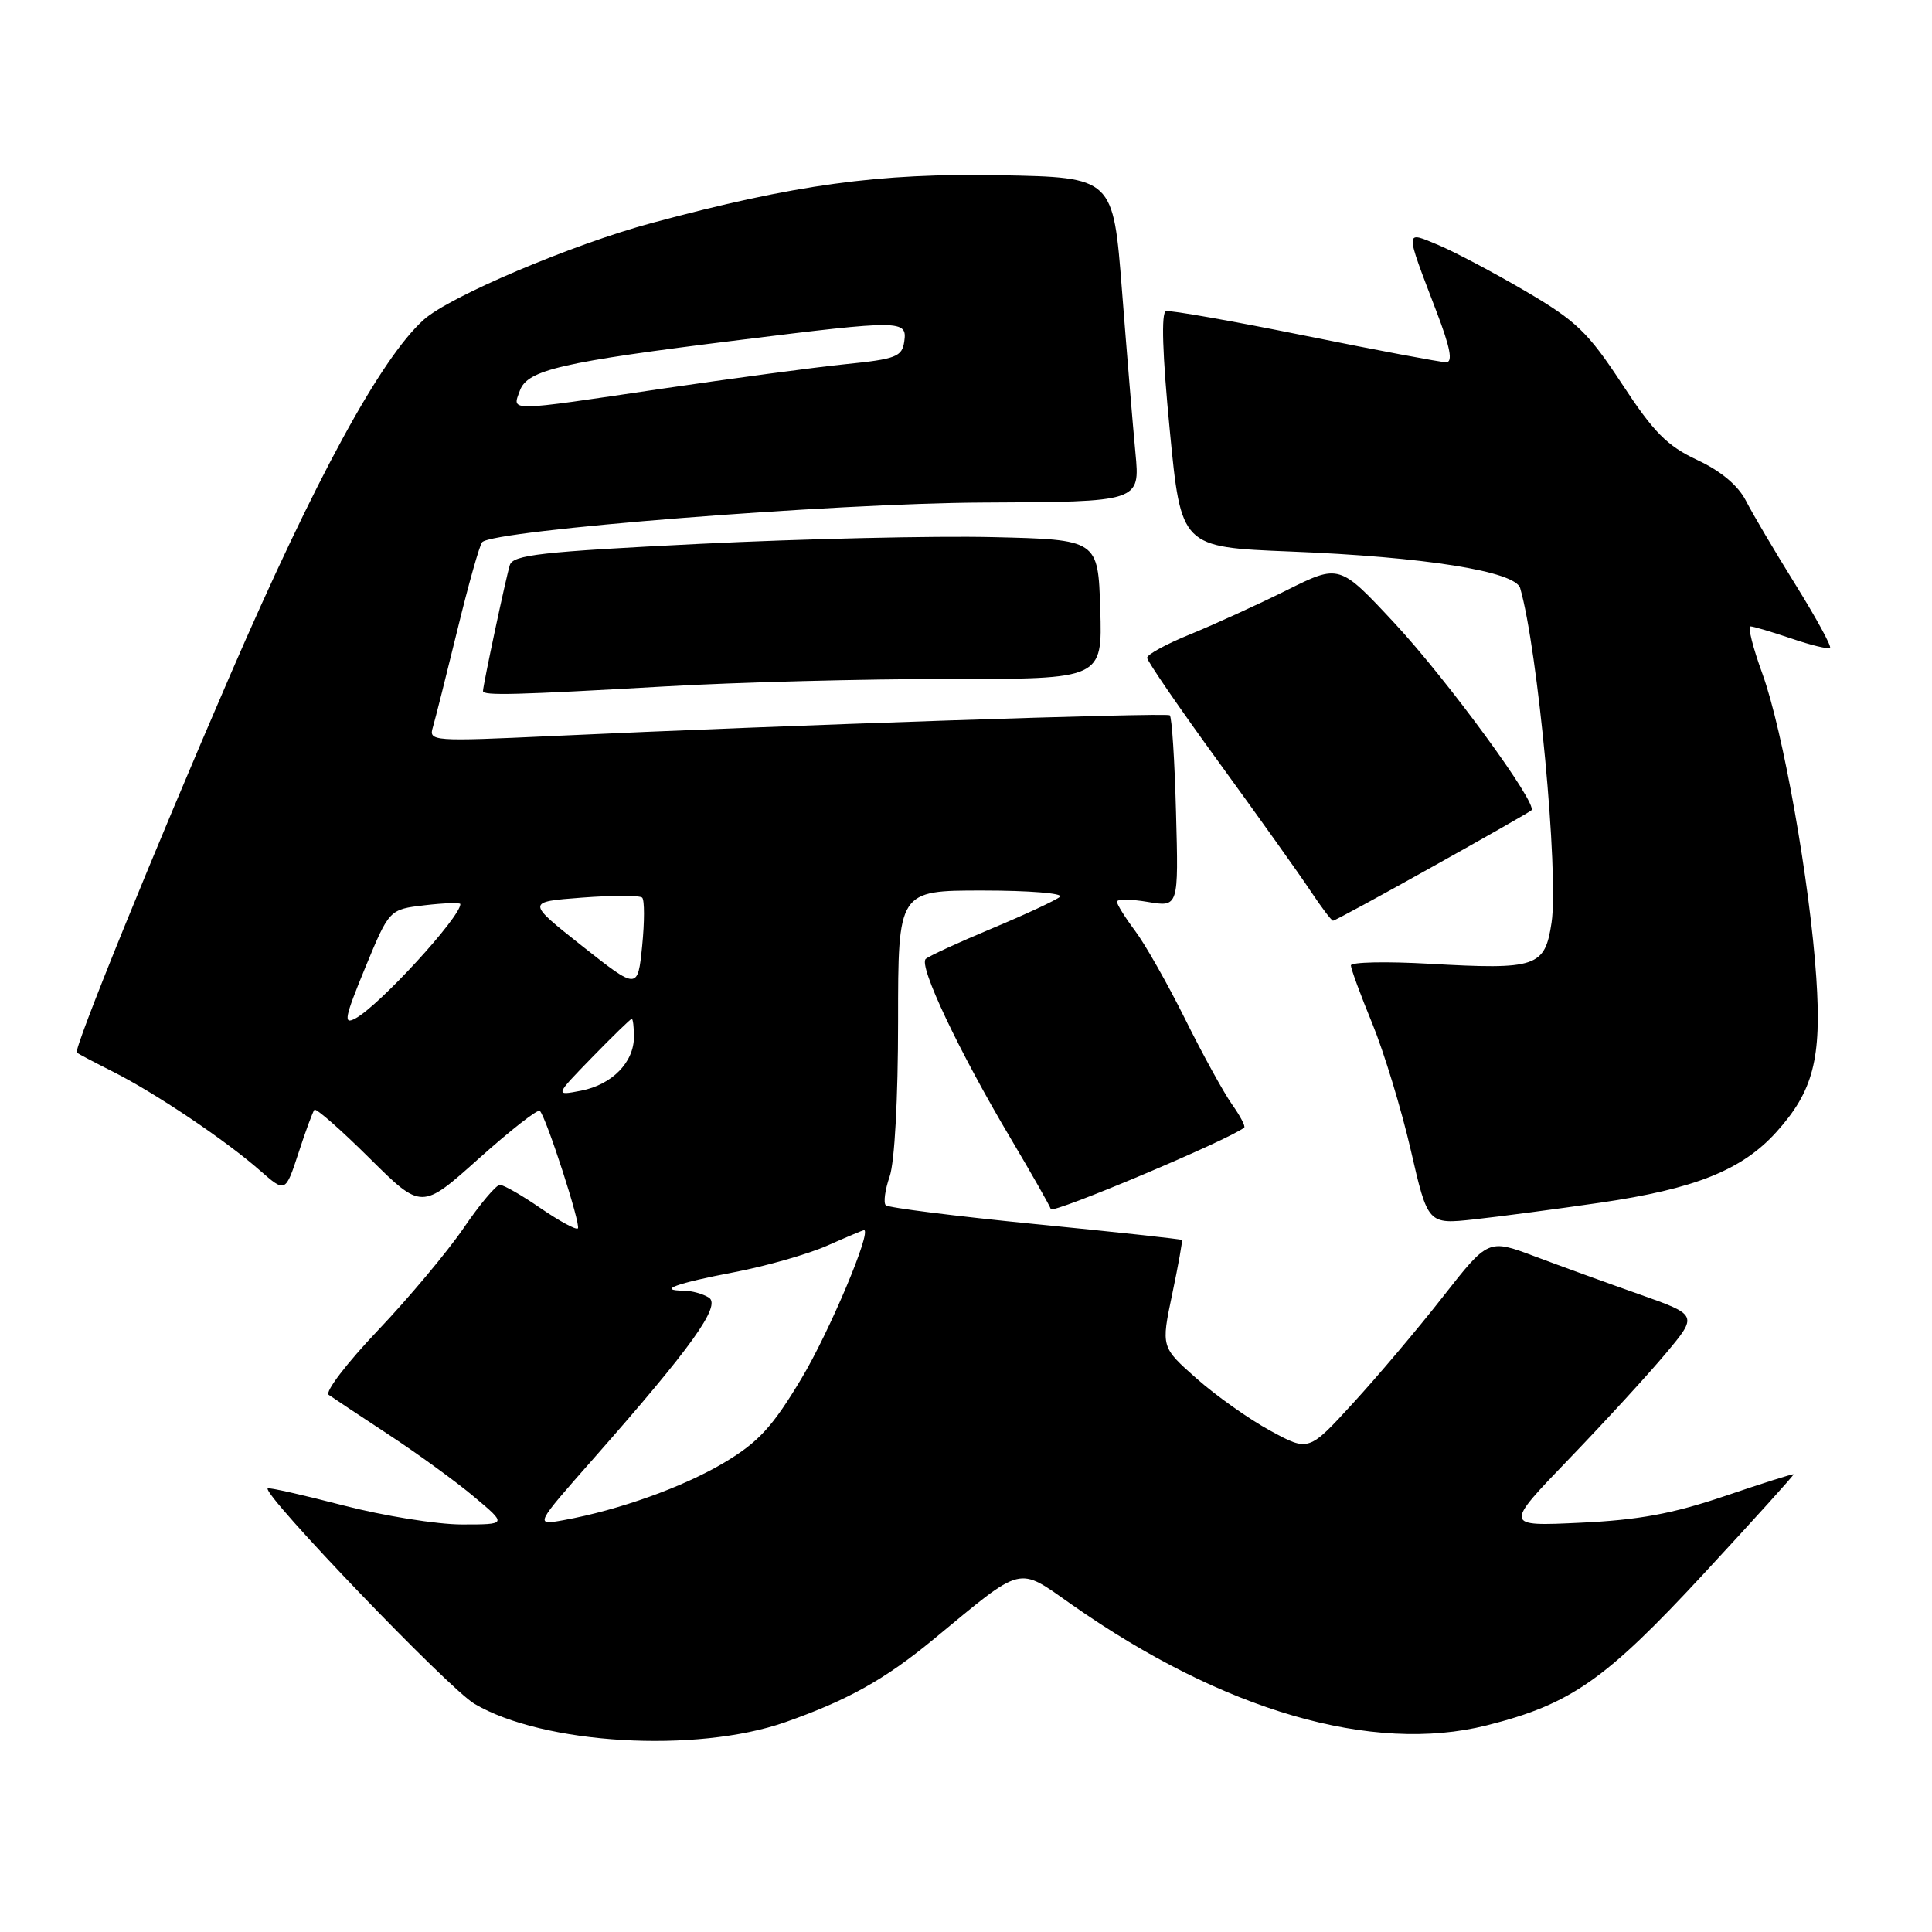 <?xml version="1.0" encoding="UTF-8" standalone="no"?>
<!DOCTYPE svg PUBLIC "-//W3C//DTD SVG 1.1//EN" "http://www.w3.org/Graphics/SVG/1.1/DTD/svg11.dtd" >
<svg xmlns="http://www.w3.org/2000/svg" xmlns:xlink="http://www.w3.org/1999/xlink" version="1.1" viewBox="0 0 256 256">
 <g >
 <path fill="currentColor"
d=" M 104.05 228.20 C 112.34 225.28 117.23 222.55 123.68 217.23 C 135.78 207.24 134.71 207.50 142.06 212.65 C 162.09 226.70 181.83 232.43 197.00 228.62 C 208.15 225.81 212.69 222.64 225.78 208.50 C 232.40 201.35 237.75 195.43 237.66 195.35 C 237.57 195.26 233.45 196.57 228.50 198.25 C 221.62 200.58 217.12 201.41 209.40 201.77 C 199.30 202.25 199.30 202.25 207.90 193.32 C 212.63 188.41 218.41 182.11 220.74 179.32 C 224.98 174.25 224.98 174.25 217.24 171.51 C 212.98 170.01 206.73 167.74 203.35 166.47 C 197.20 164.16 197.20 164.16 191.19 171.83 C 187.89 176.05 182.53 182.39 179.29 185.92 C 173.41 192.35 173.41 192.35 168.31 189.57 C 165.51 188.05 161.11 184.93 158.54 182.65 C 153.85 178.50 153.85 178.50 155.32 171.50 C 156.13 167.65 156.71 164.41 156.61 164.30 C 156.51 164.19 147.78 163.24 137.20 162.20 C 126.62 161.15 117.70 160.03 117.37 159.70 C 117.04 159.37 117.27 157.66 117.88 155.90 C 118.54 154.02 119.00 145.54 119.00 135.35 C 119.00 118.00 119.00 118.00 130.20 118.00 C 136.36 118.00 140.97 118.37 140.45 118.83 C 139.93 119.28 135.90 121.16 131.50 123.00 C 127.10 124.84 123.12 126.66 122.67 127.06 C 121.67 127.91 127.05 139.30 133.95 150.90 C 136.69 155.52 139.07 159.71 139.24 160.21 C 139.46 160.89 162.87 151.02 164.86 149.41 C 165.06 149.25 164.33 147.85 163.23 146.31 C 162.14 144.76 159.34 139.68 157.02 135.00 C 154.69 130.32 151.71 125.07 150.39 123.32 C 149.08 121.57 148.00 119.84 148.00 119.48 C 148.00 119.12 149.84 119.13 152.08 119.51 C 156.17 120.20 156.17 120.20 155.83 107.68 C 155.65 100.80 155.28 94.99 155.00 94.78 C 154.50 94.40 104.05 96.09 73.14 97.53 C 57.36 98.26 56.79 98.22 57.35 96.39 C 57.66 95.35 59.12 89.55 60.60 83.50 C 62.07 77.45 63.55 72.21 63.89 71.84 C 65.38 70.24 110.43 66.68 130.29 66.59 C 151.07 66.50 151.07 66.50 150.45 60.00 C 150.11 56.42 149.31 46.75 148.67 38.50 C 147.50 23.50 147.50 23.50 132.51 23.22 C 116.44 22.92 105.36 24.44 86.39 29.54 C 75.86 32.37 59.57 39.28 56.14 42.37 C 50.45 47.50 41.73 63.52 30.48 89.50 C 20.30 113.03 9.71 139.06 10.18 139.47 C 10.35 139.63 12.52 140.77 15.00 142.02 C 20.53 144.80 29.91 151.10 34.44 155.09 C 37.82 158.05 37.82 158.05 39.55 152.78 C 40.49 149.87 41.45 147.30 41.66 147.05 C 41.88 146.81 45.16 149.69 48.96 153.46 C 55.86 160.31 55.86 160.31 63.45 153.51 C 67.63 149.77 71.26 146.93 71.53 147.19 C 72.39 148.06 77.01 162.33 76.57 162.77 C 76.33 163.00 74.12 161.80 71.64 160.10 C 69.16 158.39 66.73 157.00 66.24 157.00 C 65.74 157.00 63.57 159.58 61.42 162.74 C 59.26 165.89 54.15 172.00 50.05 176.31 C 45.96 180.61 43.03 184.44 43.55 184.82 C 44.07 185.19 47.65 187.57 51.50 190.10 C 55.35 192.63 60.46 196.34 62.84 198.35 C 67.19 202.00 67.19 202.00 61.20 202.00 C 57.91 202.00 50.83 200.86 45.47 199.47 C 40.12 198.08 35.61 197.06 35.47 197.22 C 34.75 198.00 59.47 223.76 62.86 225.76 C 71.98 231.15 92.24 232.34 104.05 228.20 Z  M 211.99 159.37 C 224.58 157.54 230.83 155.04 235.37 150.01 C 240.27 144.58 241.39 140.29 240.67 129.56 C 239.83 116.96 236.25 96.78 233.53 89.28 C 232.27 85.83 231.56 83.00 231.95 83.00 C 232.33 83.00 234.77 83.73 237.38 84.61 C 239.98 85.50 242.28 86.05 242.49 85.84 C 242.70 85.63 240.65 81.87 237.92 77.48 C 235.19 73.09 232.23 68.09 231.35 66.36 C 230.30 64.32 228.03 62.42 224.89 60.95 C 220.90 59.08 219.13 57.30 214.92 50.87 C 210.42 44.02 208.86 42.52 202.15 38.59 C 197.94 36.12 192.75 33.38 190.62 32.48 C 186.08 30.59 186.10 30.16 190.33 41.25 C 192.18 46.08 192.54 48.00 191.62 48.00 C 190.92 48.00 182.50 46.42 172.92 44.48 C 163.34 42.54 155.05 41.08 154.50 41.23 C 153.85 41.41 154.02 46.90 155.00 57.00 C 156.50 72.50 156.50 72.50 171.00 73.08 C 188.72 73.78 200.79 75.70 201.43 77.93 C 203.77 85.98 206.56 115.79 205.59 122.25 C 204.70 128.15 203.63 128.51 189.36 127.70 C 183.66 127.38 179.00 127.48 179.00 127.92 C 179.00 128.36 180.27 131.82 181.83 135.61 C 183.38 139.40 185.68 146.94 186.93 152.37 C 189.20 162.24 189.20 162.24 195.35 161.57 C 198.73 161.20 206.22 160.21 211.99 159.37 Z  M 189.75 114.88 C 196.76 110.97 202.69 107.59 202.92 107.37 C 203.82 106.55 191.77 90.08 184.80 82.59 C 177.48 74.73 177.48 74.73 170.49 78.21 C 166.65 80.12 160.91 82.74 157.75 84.03 C 154.59 85.31 152.00 86.72 152.00 87.16 C 152.00 87.59 156.29 93.84 161.53 101.04 C 166.77 108.25 172.23 115.91 173.66 118.07 C 175.10 120.23 176.43 122.00 176.64 122.00 C 176.84 122.00 182.75 118.80 189.75 114.88 Z  M 88.00 90.96 C 97.62 90.40 114.63 89.96 125.79 89.97 C 146.07 89.98 146.07 89.98 145.79 80.74 C 145.50 71.50 145.50 71.50 131.50 71.17 C 123.80 70.99 106.37 71.39 92.77 72.06 C 71.62 73.11 67.97 73.52 67.55 74.89 C 67.03 76.57 64.00 90.81 64.00 91.57 C 64.00 92.20 68.37 92.08 88.00 90.96 Z  M 78.67 193.24 C 91.61 178.56 95.60 172.99 93.93 171.94 C 93.14 171.44 91.64 171.02 90.58 171.02 C 87.01 170.99 89.60 170.04 97.31 168.57 C 101.53 167.76 107.07 166.18 109.62 165.05 C 112.17 163.92 114.36 163.00 114.48 163.00 C 115.58 163.00 109.89 176.51 106.18 182.69 C 102.35 189.08 100.50 191.09 96.00 193.78 C 90.54 197.04 82.03 200.09 74.67 201.43 C 70.84 202.12 70.84 202.12 78.67 193.24 Z  M 78.46 140.10 C 81.19 137.30 83.55 135.00 83.71 135.00 C 83.87 135.00 84.00 136.08 84.00 137.39 C 84.00 140.76 81.10 143.72 77.00 144.52 C 73.50 145.20 73.50 145.20 78.46 140.10 Z  M 48.39 128.23 C 51.58 120.50 51.58 120.50 56.29 119.95 C 58.88 119.65 61.00 119.58 61.00 119.80 C 61.00 121.54 50.24 133.27 47.09 134.95 C 45.47 135.82 45.65 134.89 48.39 128.23 Z  M 77.12 125.34 C 69.74 119.50 69.74 119.50 77.12 118.94 C 81.18 118.63 84.76 118.63 85.09 118.94 C 85.41 119.25 85.41 122.13 85.09 125.34 C 84.50 131.17 84.50 131.17 77.12 125.34 Z  M 68.89 51.75 C 69.89 49.01 74.34 47.98 98.00 45.05 C 119.48 42.38 120.23 42.39 119.82 45.25 C 119.53 47.27 118.74 47.58 112.00 48.26 C 107.88 48.68 96.94 50.15 87.69 51.51 C 66.96 54.58 67.86 54.57 68.89 51.75 Z "/>
</g>
</svg>